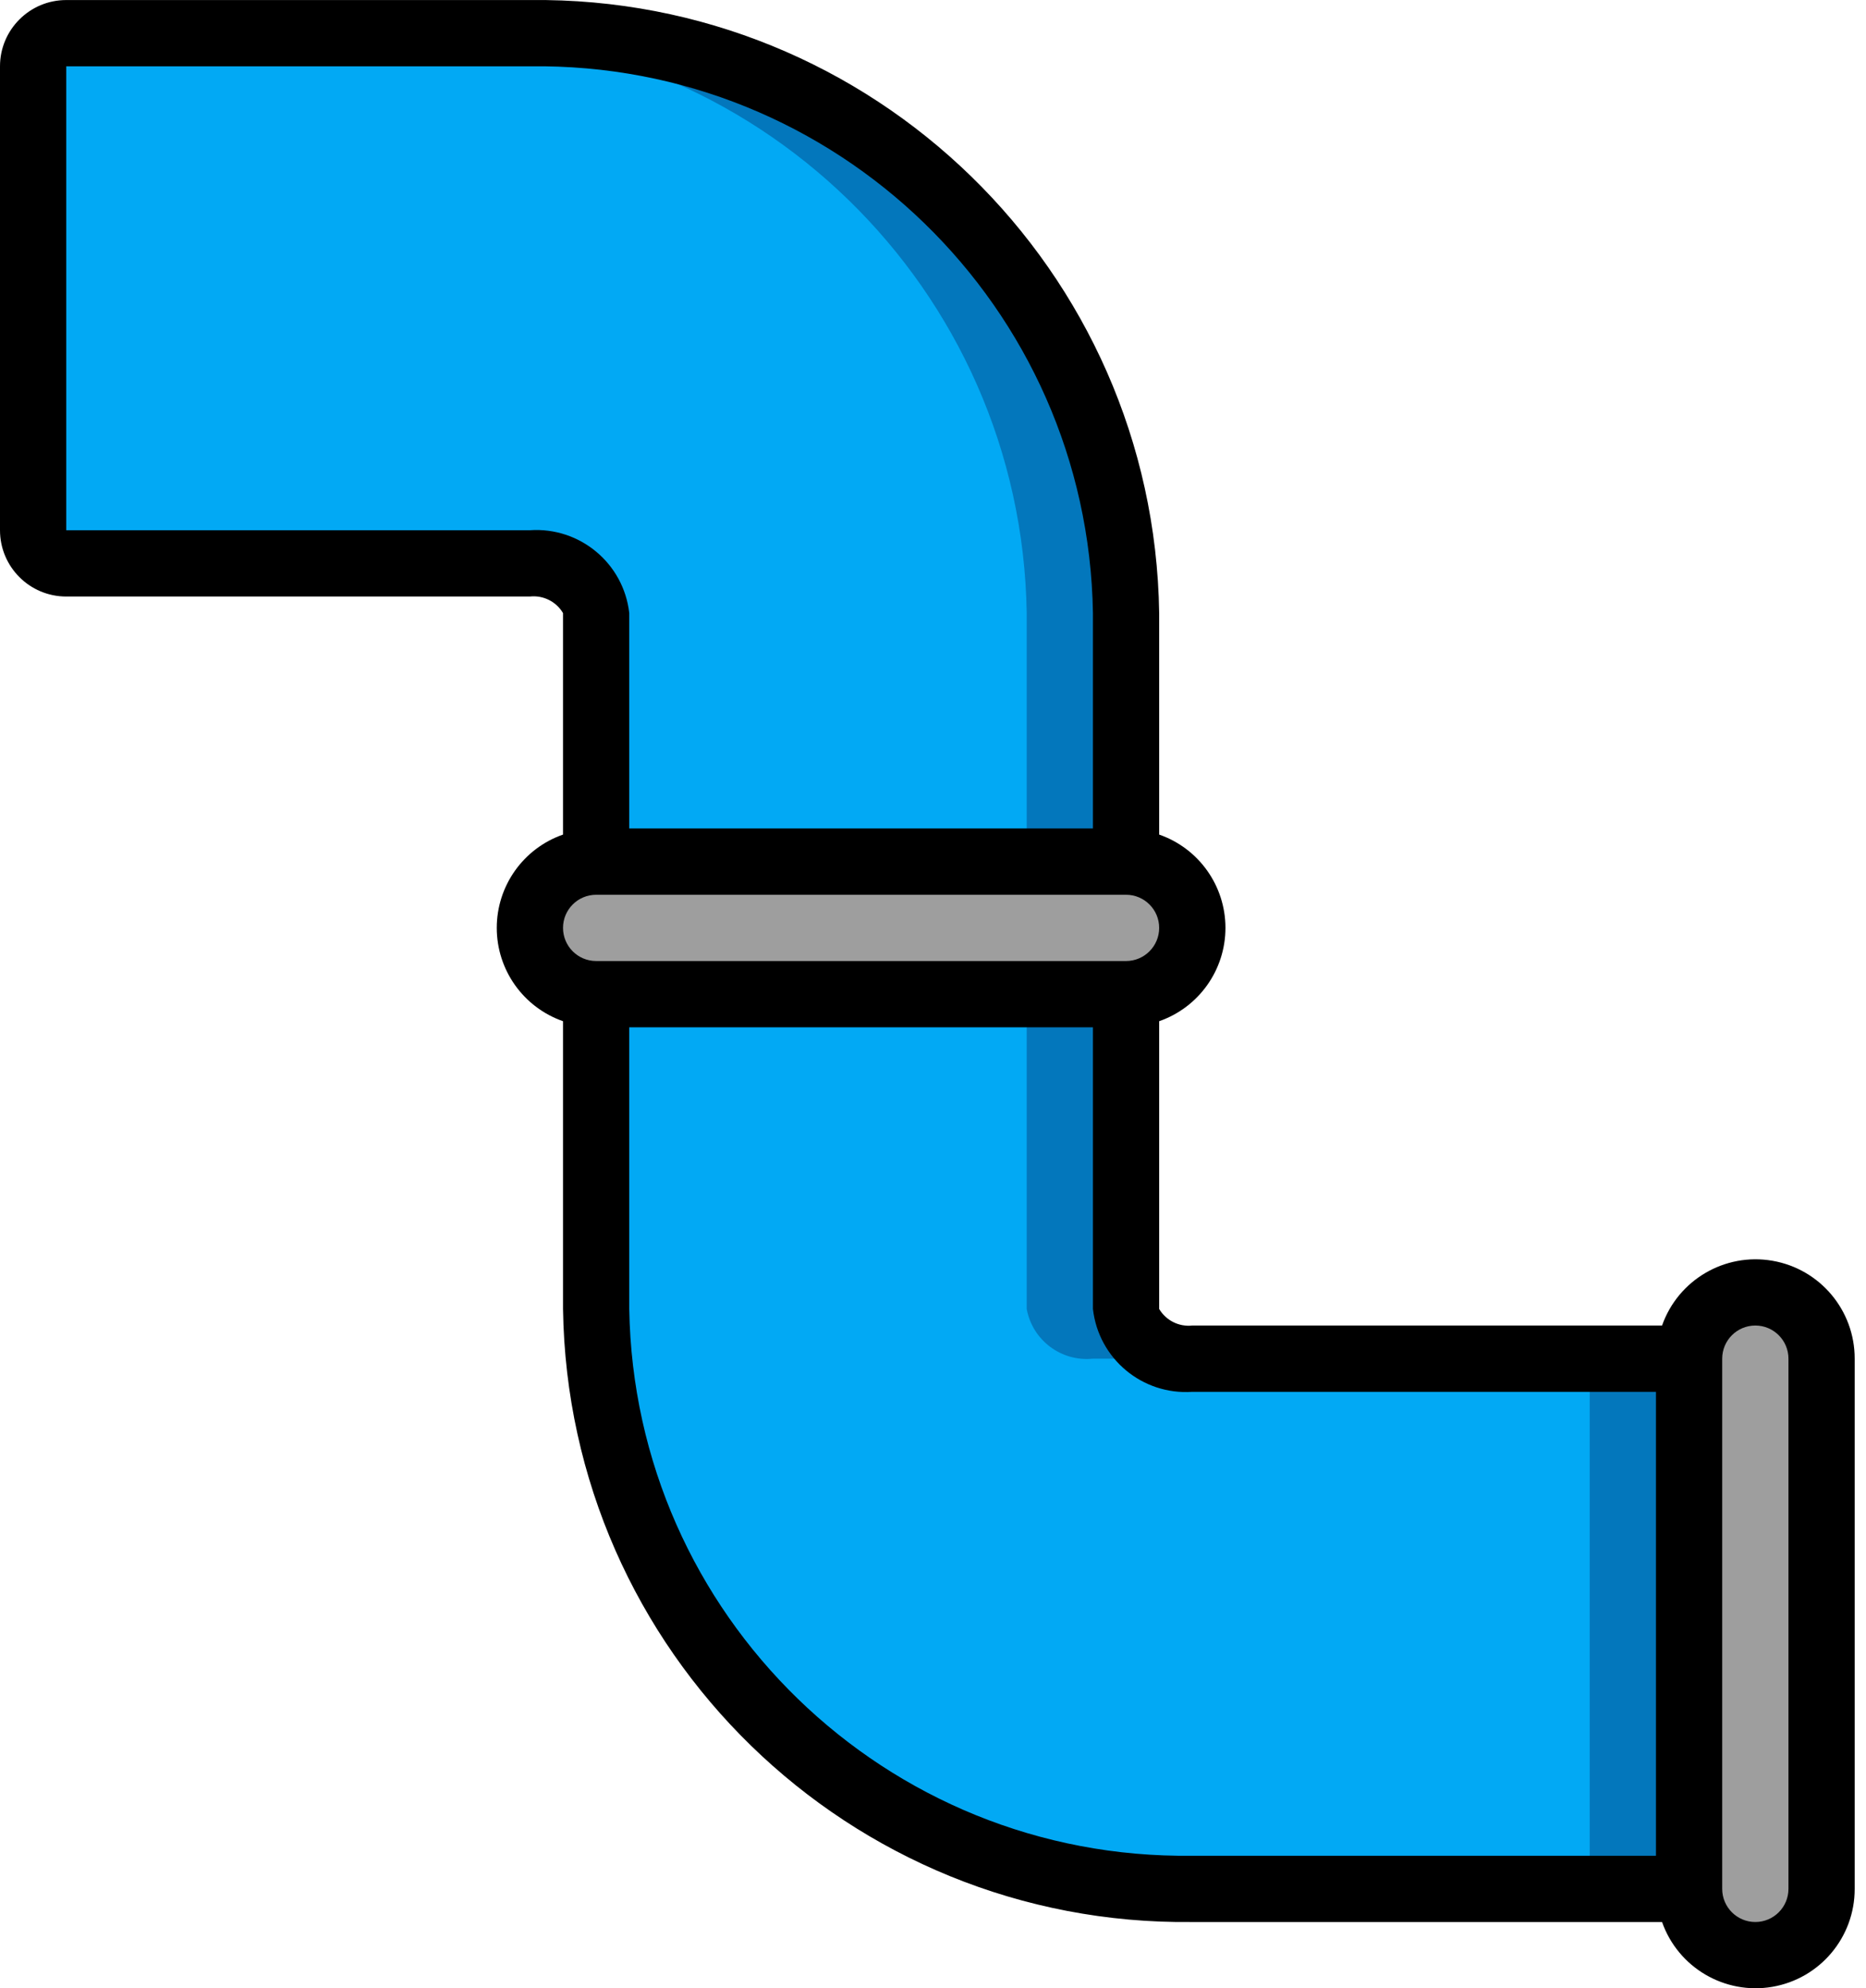 <svg width="77" height="82" viewBox="0 0 77 82" fill="none" xmlns="http://www.w3.org/2000/svg">
<path d="M46.467 25.285V35.535H24.6V25.285C24.363 23.994 23.173 23.102 21.867 23.235H2.733C1.979 23.235 1.367 22.623 1.367 21.869V2.735C1.367 1.981 1.979 1.369 2.733 1.369H21.867C35.256 1.2 46.258 11.896 46.467 25.285Z" fill="#02A9F4"/>
<path d="M21.867 1.369H17.767C31.156 1.2 42.158 11.896 42.367 25.285V35.535H46.466V25.285C46.258 11.896 35.256 1.2 21.867 1.369Z" fill="#0377BC"/>
<path d="M69.7 56.035V77.902H49.2C35.81 78.071 24.808 67.374 24.6 53.985V41.002H46.466V53.985C46.704 55.276 47.894 56.169 49.2 56.035H69.7Z" fill="#02A9F4"/>
<path d="M45.1 56.035H49.2C47.894 56.169 46.704 55.276 46.466 53.985V41.002H42.367V53.985C42.604 55.276 43.794 56.169 45.1 56.035Z" fill="#0377BC"/>
<path d="M65.6 56.035H69.7V77.901H65.6V56.035Z" fill="#0377BC"/>
<path d="M75.166 56.035V77.902C75.166 79.411 73.943 80.635 72.433 80.635C70.924 80.635 69.7 79.411 69.7 77.902V56.035C69.704 54.527 70.925 53.306 72.433 53.302C73.938 53.313 75.155 54.53 75.166 56.035Z" fill="#9E9E9E"/>
<path d="M49.2 38.268C49.195 39.776 47.974 40.997 46.466 41.001H24.6C23.092 40.997 21.871 39.776 21.867 38.268C21.878 36.763 23.095 35.546 24.6 35.535H46.466C47.974 35.539 49.195 36.76 49.2 38.268Z" fill="#9E9E9E"/>
<path d="M21.866 0.002H2.733C1.224 0.002 0 1.226 0 2.735V21.868C0 23.378 1.224 24.602 2.733 24.602H21.866C22.417 24.542 22.951 24.809 23.233 25.285V34.42C21.596 34.99 20.499 36.534 20.499 38.268C20.499 40.002 21.596 41.546 23.233 42.117V53.985C23.44 68.129 35.055 79.438 49.2 79.268H68.584C69.247 81.149 71.17 82.278 73.136 81.941C75.101 81.603 76.537 79.896 76.533 77.901V56.035C76.537 54.04 75.101 52.334 73.136 51.996C71.17 51.658 69.247 52.787 68.584 54.668H49.2C48.65 54.728 48.116 54.461 47.833 53.985V42.117C49.471 41.546 50.568 40.002 50.568 38.268C50.568 36.534 49.471 34.99 47.833 34.42V25.285C47.626 11.141 36.011 -0.168 21.866 0.002ZM71.066 56.035C71.066 55.28 71.678 54.668 72.433 54.668C73.188 54.668 73.8 55.28 73.8 56.035V77.901C73.8 78.656 73.188 79.268 72.433 79.268C71.678 79.268 71.066 78.656 71.066 77.901V56.035ZM21.866 21.868H2.733V2.735H21.866C34.502 2.564 44.894 12.65 45.1 25.285V34.168H25.966V25.285C25.735 23.232 23.927 21.726 21.866 21.868ZM49.2 57.402H68.333V76.535H49.2C36.564 76.706 26.172 66.62 25.966 53.985V42.368H45.1V53.985C45.331 56.038 47.139 57.544 49.2 57.402ZM46.466 39.635H24.6C23.845 39.635 23.233 39.023 23.233 38.268C23.233 37.514 23.845 36.902 24.6 36.902H46.466C47.221 36.902 47.833 37.514 47.833 38.268C47.833 39.023 47.221 39.635 46.466 39.635Z" fill="black"/>
</svg>
